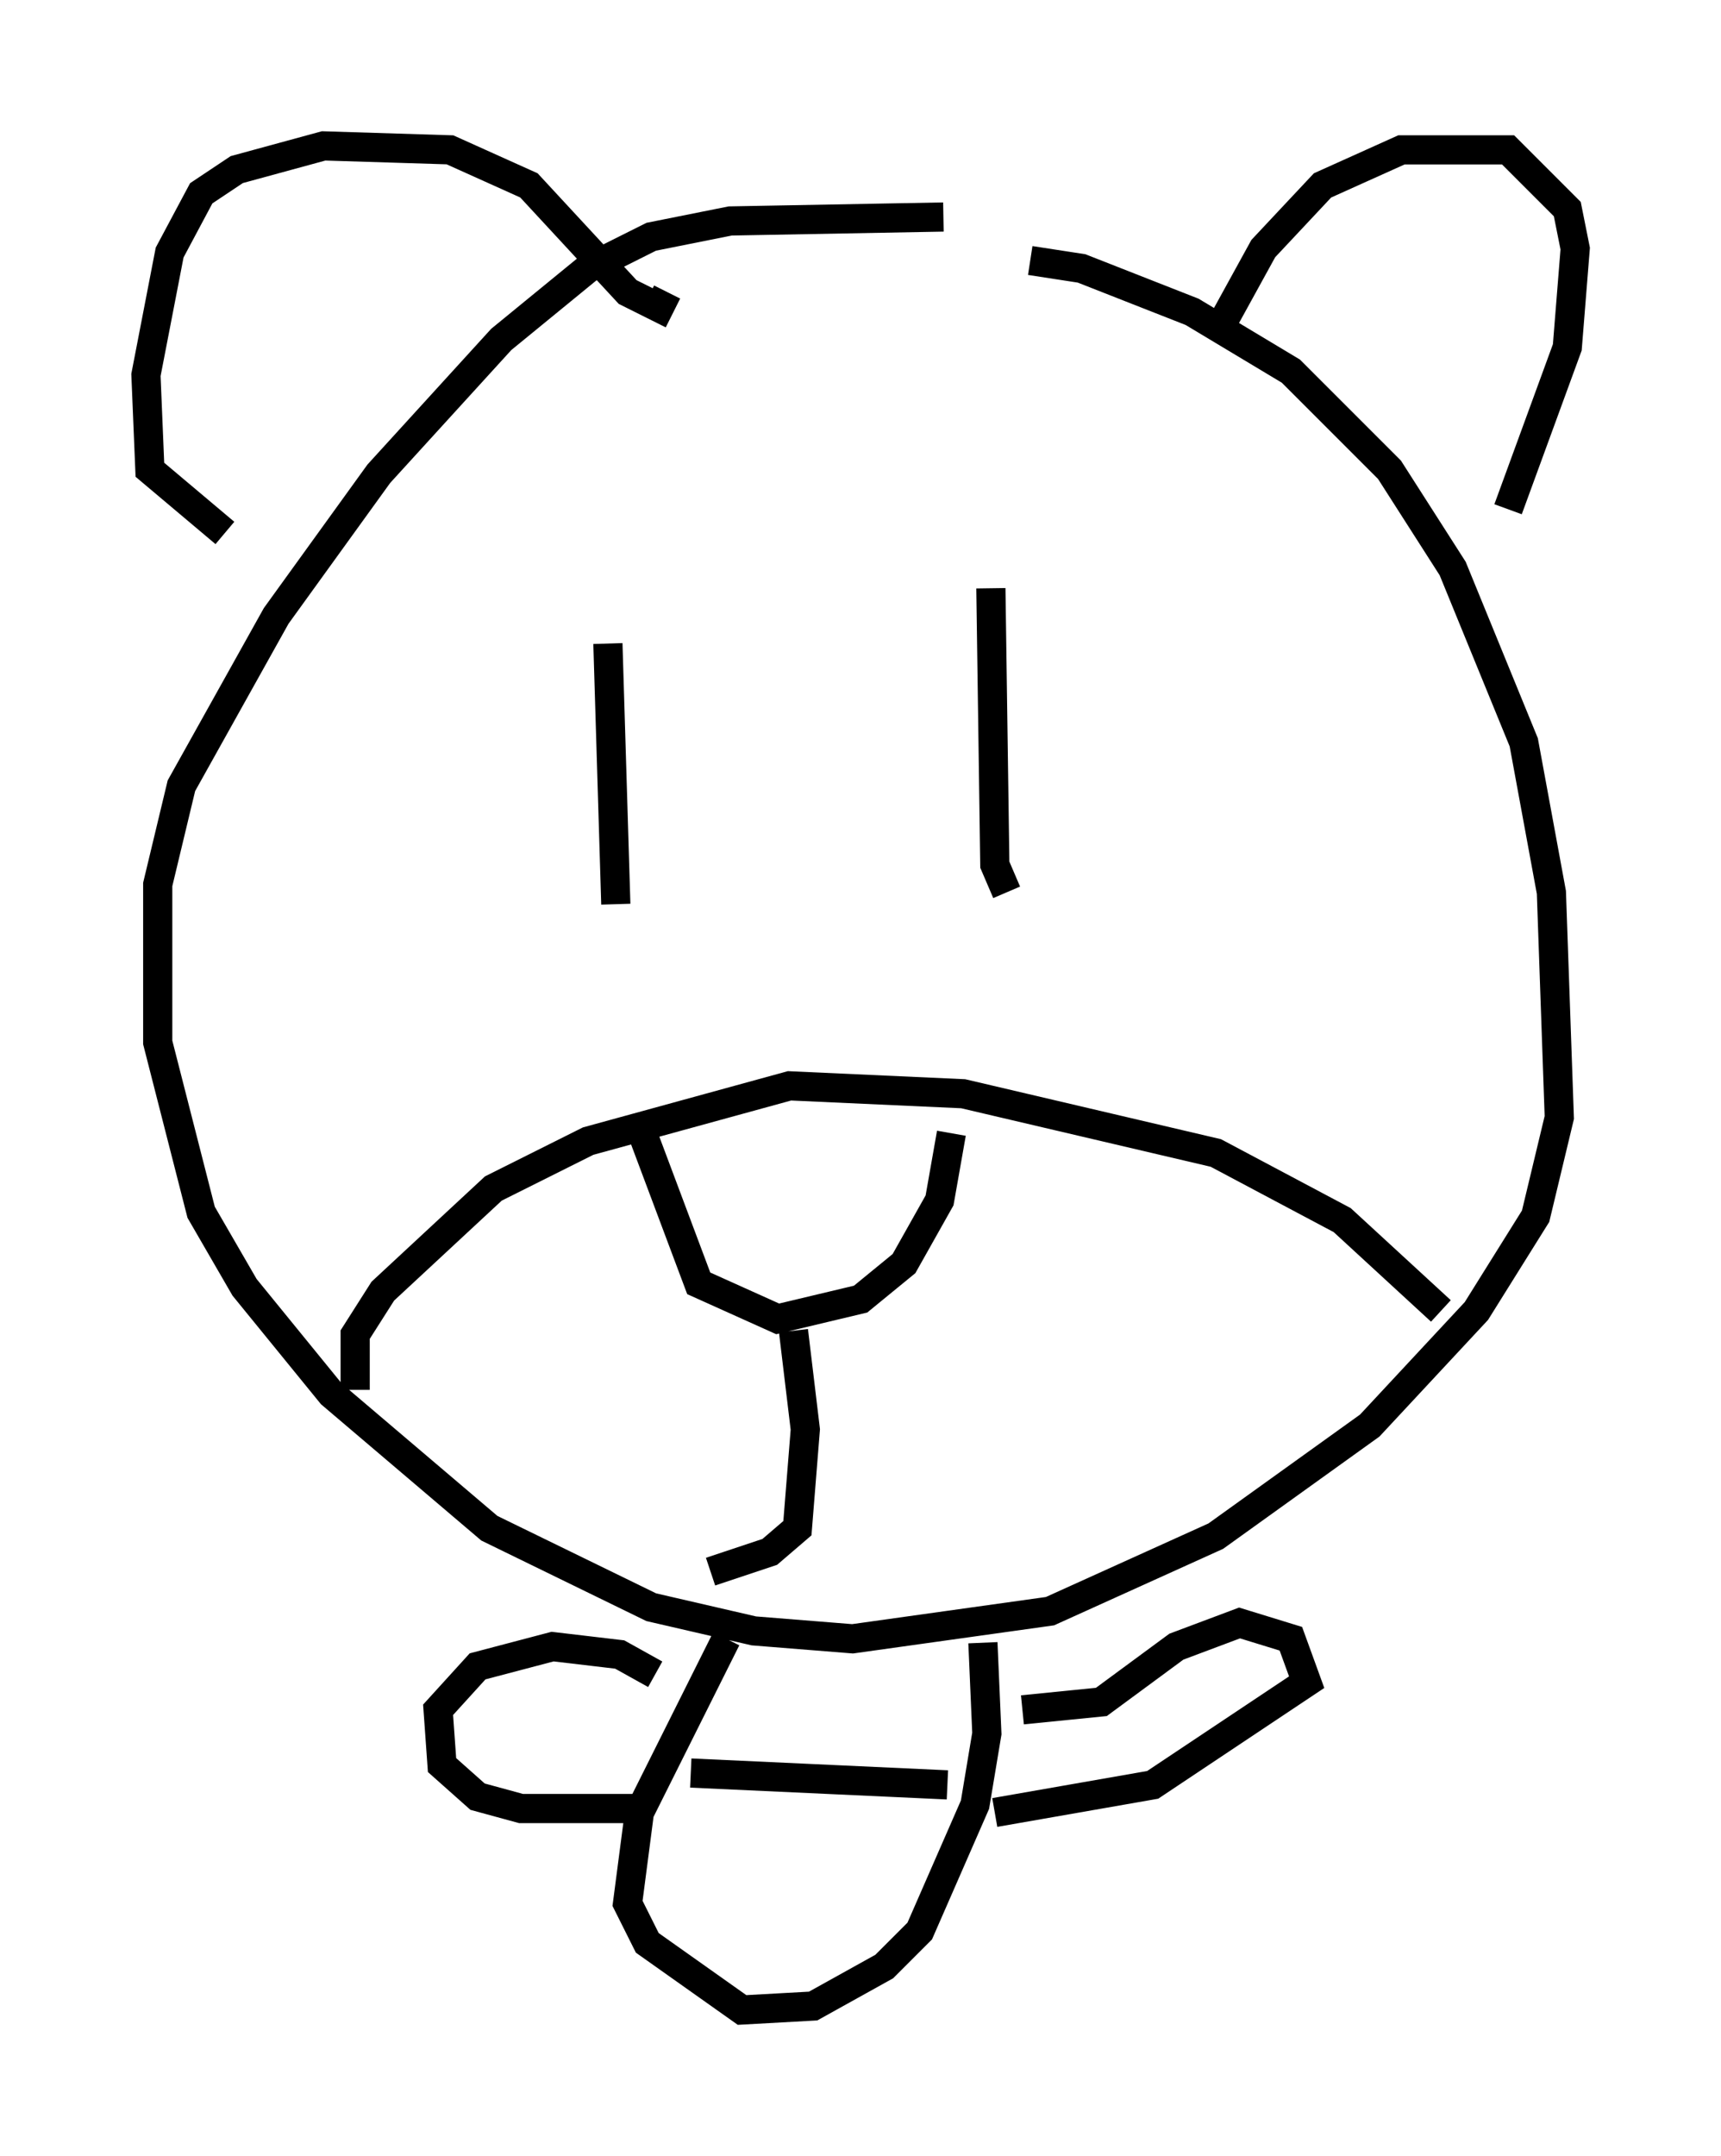 <?xml version="1.0" encoding="utf-8" ?>
<svg baseProfile="full" height="73.869" version="1.1" width="58.985" xmlns="http://www.w3.org/2000/svg" xmlns:ev="http://www.w3.org/2001/xml-events" xmlns:xlink="http://www.w3.org/1999/xlink"><defs /><rect fill="white" height="73.869" width="58.985" x="0" y="0" /><path d="M33.552, 7.842 m-1.218, -0.406 l-7.307, 0.135 -2.706, 0.541 l-2.165, 1.083 -2.977, 2.436 l-4.195, 4.601 -3.518, 4.871 l-3.248, 5.819 -0.812, 3.383 l0.0, 5.413 1.488, 5.819 l1.488, 2.571 2.977, 3.654 l5.413, 4.601 5.548, 2.706 l3.518, 0.812 3.383, 0.271 l6.766, -0.947 5.683, -2.571 l5.277, -3.789 3.654, -3.924 l2.03, -3.248 0.812, -3.383 l-0.271, -7.713 -0.947, -5.142 l-2.436, -5.954 -2.165, -3.383 l-3.383, -3.383 -3.383, -2.03 l-3.789, -1.488 -1.759, -0.271 m-10.419, 47.225 l-2.977, 5.954 -0.406, 3.112 l0.677, 1.353 3.248, 2.3 l2.436, -0.135 2.436, -1.353 l1.218, -1.218 1.894, -4.33 l0.406, -2.436 -0.135, -3.112 m-10.013, 4.465 l8.796, 0.406 m2.571, -2.571 l2.706, -0.271 2.571, -1.894 l2.165, -0.812 1.759, 0.541 l0.541, 1.488 -5.277, 3.518 l-5.413, 0.947 m-11.637, -4.736 l-1.218, -0.677 -2.3, -0.271 l-2.571, 0.677 -1.353, 1.488 l0.135, 1.894 1.218, 1.083 l1.488, 0.406 3.924, 0.0 m-9.607, -14.344 l0.0, -1.894 0.947, -1.488 l3.789, -3.518 3.248, -1.624 l6.901, -1.894 5.954, 0.271 l8.66, 2.03 4.33, 2.3 l3.383, 3.112 m-41.677, -26.657 l-2.571, -2.165 -0.135, -3.248 l0.812, -4.195 1.083, -2.03 l1.218, -0.812 2.977, -0.812 l4.33, 0.135 2.706, 1.218 l3.383, 3.654 1.083, 0.541 l0.271, -0.541 m18.944, 1.218 l1.488, -2.706 2.03, -2.165 l2.706, -1.218 3.654, 0.0 l2.03, 2.03 0.271, 1.353 l-0.271, 3.383 -2.03, 5.548 m-30.852, 4.601 l0.271, 8.931 m12.855, -10.825 l0.135, 9.472 0.406, 0.947 m-12.584, 7.984 l2.03, 5.413 2.706, 1.218 l2.842, -0.677 1.488, -1.218 l1.218, -2.165 0.406, -2.3 m-5.413, 6.766 l0.406, 3.383 -0.271, 3.383 l-0.947, 0.812 -2.03, 0.677 " fill="none" stroke="black" stroke-width="1" /></svg>